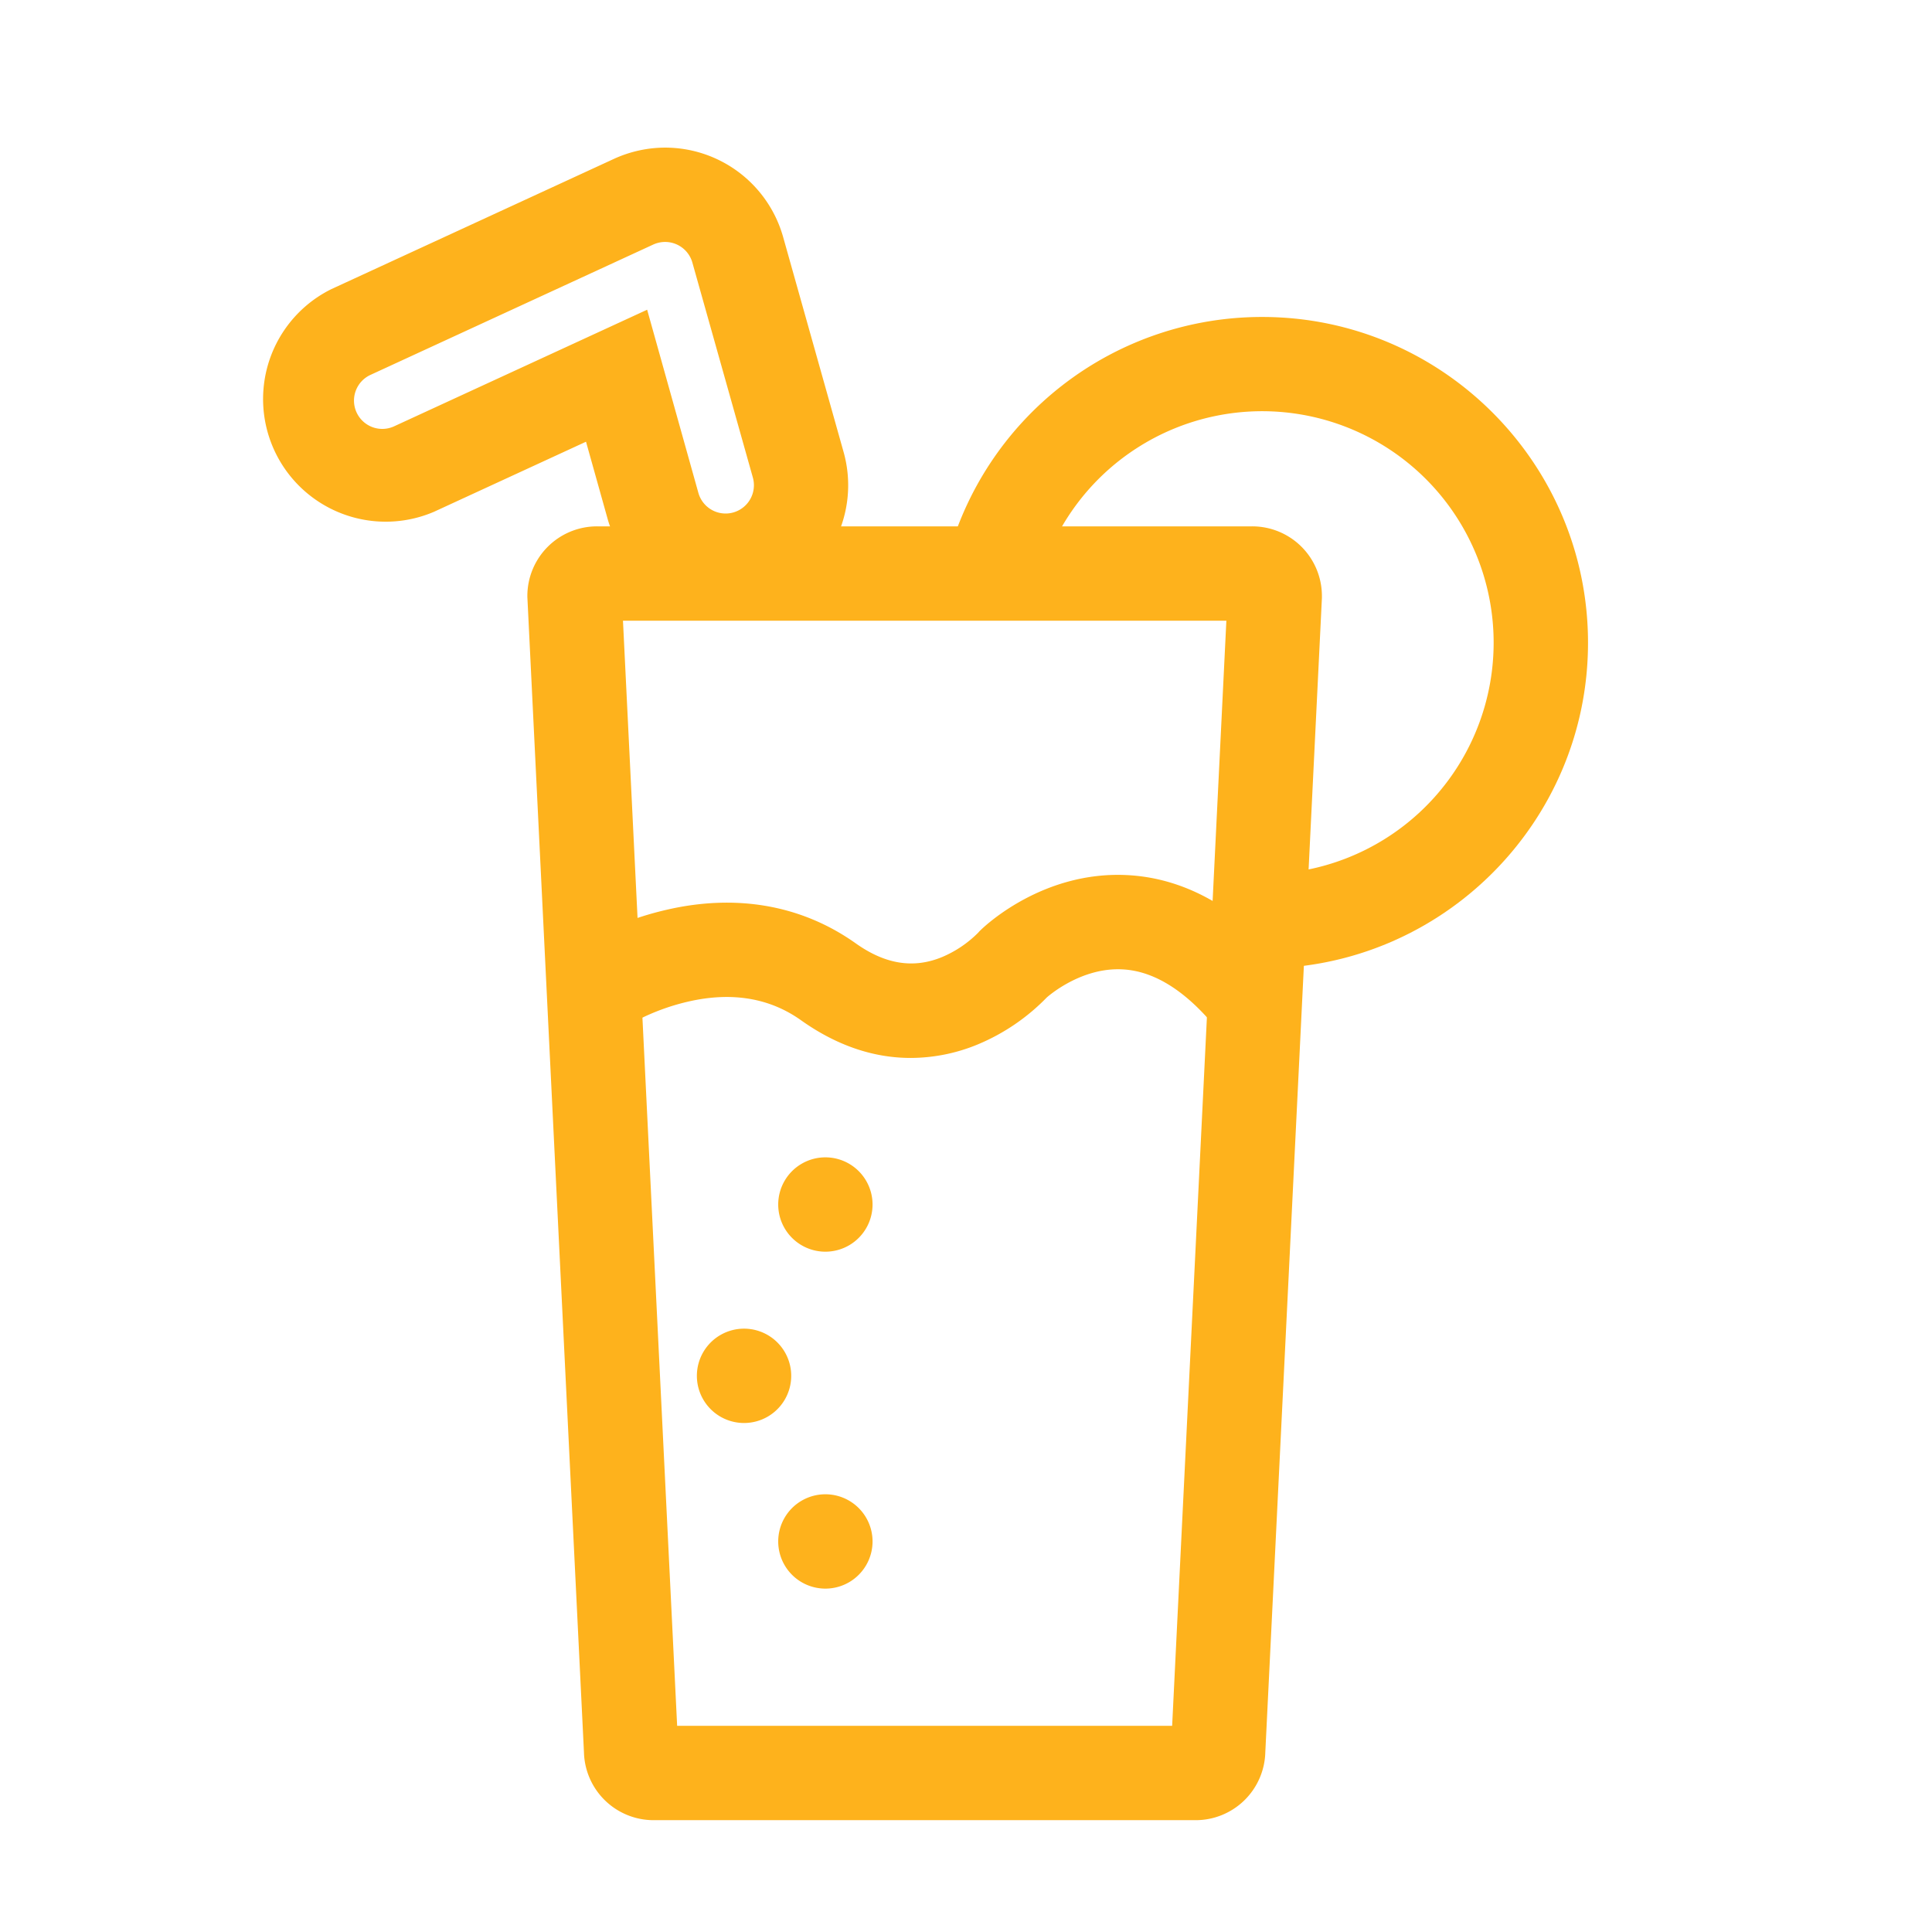 <?xml version="1.0" standalone="no"?><!DOCTYPE svg PUBLIC "-//W3C//DTD SVG 1.1//EN" "http://www.w3.org/Graphics/SVG/1.1/DTD/svg11.dtd"><svg t="1575871156930" class="icon" viewBox="0 0 1024 1024" version="1.1" xmlns="http://www.w3.org/2000/svg" p-id="1411" xmlns:xlink="http://www.w3.org/1999/xlink" width="200" height="200"><defs><style type="text/css"></style></defs><path d="M437.47 638.42m-25 0a25 25 0 1 0 50 0 25 25 0 1 0-50 0Z" fill="#FEB21C" p-id="1412"></path><path d="M394.36 729.22m-25 0a25 25 0 1 0 50 0 25 25 0 1 0-50 0Z" fill="#FEB21C" p-id="1413"></path><path d="M437.47 817m-25 0a25 25 0 1 0 50 0 25 25 0 1 0-50 0Z" fill="#FEB21C" p-id="1414"></path><path d="M669 513.31v-50a122.68 122.68 0 1 0-118.86-153.13l-48.44-12.36A172.52 172.52 0 0 1 669 168c95.21 0 172.68 77.46 172.68 172.68S764.23 513.31 669 513.31zM352.53 128.24a15 15 0 0 1 14.41 10.82L399 253a15 15 0 0 1-10.23 18.58 14.77 14.77 0 0 1-4.18 0.6 15 15 0 0 1-14.4-10.83L343 164.16l-133.88 61.69a15 15 0 1 1-12.56-27.24l149.69-69a15.16 15.16 0 0 1 6.28-1.37m0-50a65.46 65.46 0 0 0-27.2 6l-149.7 69A65 65 0 0 0 230 271.27l80.6-37.15 11.4 40.71 0.06 0.22 0.06 0.23a65 65 0 0 0 80.56 44.32 65 65 0 0 0 44.37-80.28l-32-113.8-0.05-0.19-0.06-0.19a65 65 0 0 0-62.43-46.9z" fill="#FEB21C" p-id="1415"></path><path d="M482.64 560.73c-17.25 0-37.1-5.06-58.12-20-16.5-11.73-36.4-15.1-59.16-10a116.24 116.24 0 0 0-32.92 12.91l0.11-0.07-27-42.08a162.71 162.71 0 0 1 47-19.11c37.39-8.85 72.3-2.76 101 17.61 15.69 11.15 30.67 13.52 45.79 7.26a59.69 59.69 0 0 0 19.1-12.89l0.68-0.77 0.74-0.71c3.29-3.19 33.39-31 76.92-29.09 30.22 1.34 58.22 16.59 82.99 45.31L642 541.79c-15.35-17.75-31.18-27.19-47.05-28-20.7-1.11-37.35 12.46-40.11 14.86a110 110 0 0 1-36.4 24.83 93.41 93.41 0 0 1-35.8 7.25z" fill="#FEB21C" p-id="1416"></path><path d="M633.64 964.73H346.51a36.93 36.93 0 0 1-37-36l-30-612.38v-0.61a36.92 36.92 0 0 1 37-36.76h347.13a36.92 36.92 0 0 1 37 36.76v1.22l-30 611.77a36.93 36.93 0 0 1-37 36z m-274.74-50h262.36L650 329H330.19z" fill="#FEB21C" p-id="1417"></path></svg>
